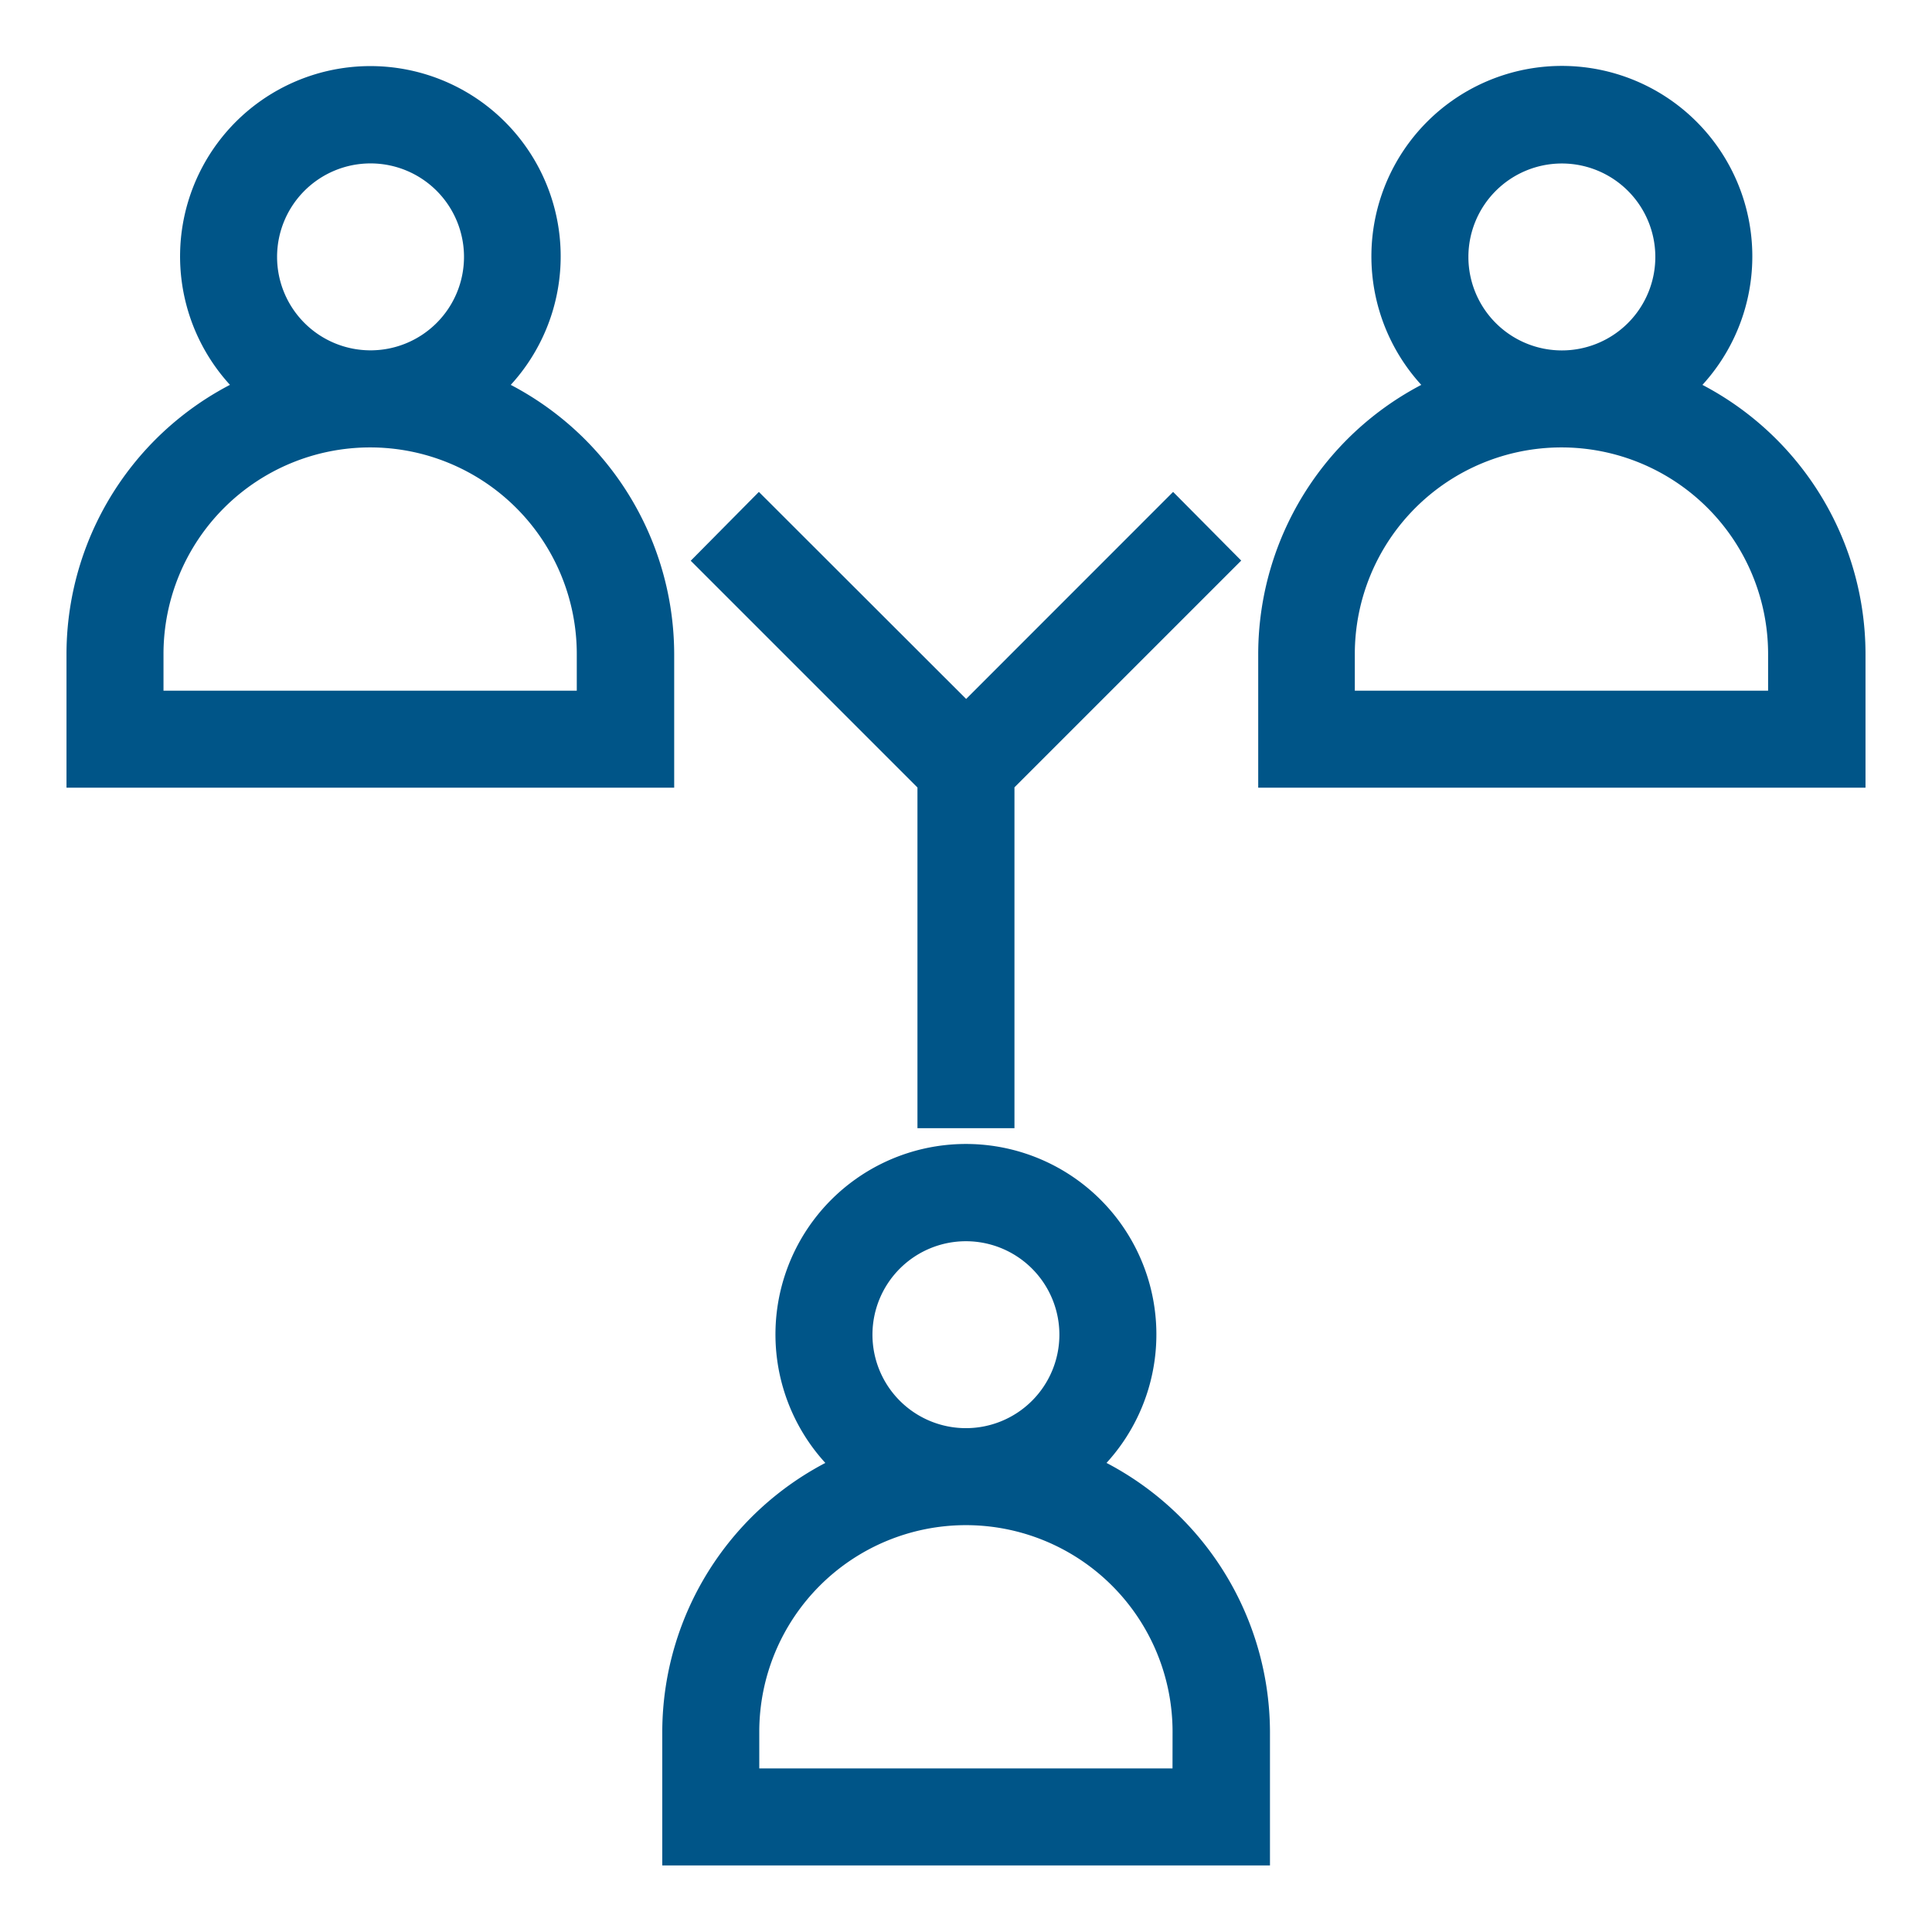 <svg xmlns="http://www.w3.org/2000/svg" xmlns:xlink="http://www.w3.org/1999/xlink" width="24" height="24" viewBox="0 0 24 24"><defs><style>.a,.c{fill:#058;}.a{stroke:#707070;}.b{clip-path:url(#a);}.c{stroke:#058;stroke-width:0.5px;}</style><clipPath id="a"><rect class="a" width="24" height="24" transform="translate(28 280)"/></clipPath></defs><g class="b" transform="translate(-28 -280)"><g transform="translate(29.076 281.076)"><path class="c" d="M4.825,3.776a2.114,2.114,0,1,0-2.6,0A3.526,3.526,0,0,0,0,7.049V8.459H7.049V7.049A3.532,3.532,0,0,0,4.825,3.776ZM2.116,2.116A1.411,1.411,0,1,1,3.526,3.526,1.411,1.411,0,0,1,2.116,2.116ZM.705,7.754V7.049a2.817,2.817,0,0,1,5.634,0v.705Z"/><g transform="translate(14.803 0)"><path class="c" d="M21.087,3.776a2.116,2.116,0,1,0-2.606,0,3.528,3.528,0,0,0-2.219,3.273V8.459h7.044V7.049A3.528,3.528,0,0,0,21.087,3.776Zm-2.714-1.66a1.411,1.411,0,1,1,1.411,1.411A1.411,1.411,0,0,1,18.373,2.116ZM16.962,7.754V7.049a2.817,2.817,0,0,1,5.634,0v.705Z" transform="translate(-16.261 0)"/></g><g transform="translate(7.401 13.392)"><path class="c" d="M12.956,18.488a2.116,2.116,0,1,0-2.606,0,3.528,3.528,0,0,0-2.219,3.273v1.406h7.049V21.756A3.533,3.533,0,0,0,12.956,18.488Zm-2.714-1.664a1.411,1.411,0,1,1,1.411,1.411A1.411,1.411,0,0,1,10.242,16.823Zm4.227,5.638H8.836v-.705a2.817,2.817,0,0,1,5.634,0Z" transform="translate(-8.131 -14.712)"/></g><g transform="translate(7.857 5.389)"><path class="c" d="M14.27,5.92,11.7,8.491,9.126,5.92l-.495.5,2.714,2.714v4.086h.705V9.132l2.714-2.714Z" transform="translate(-8.631 -5.92)"/></g></g></g></svg>